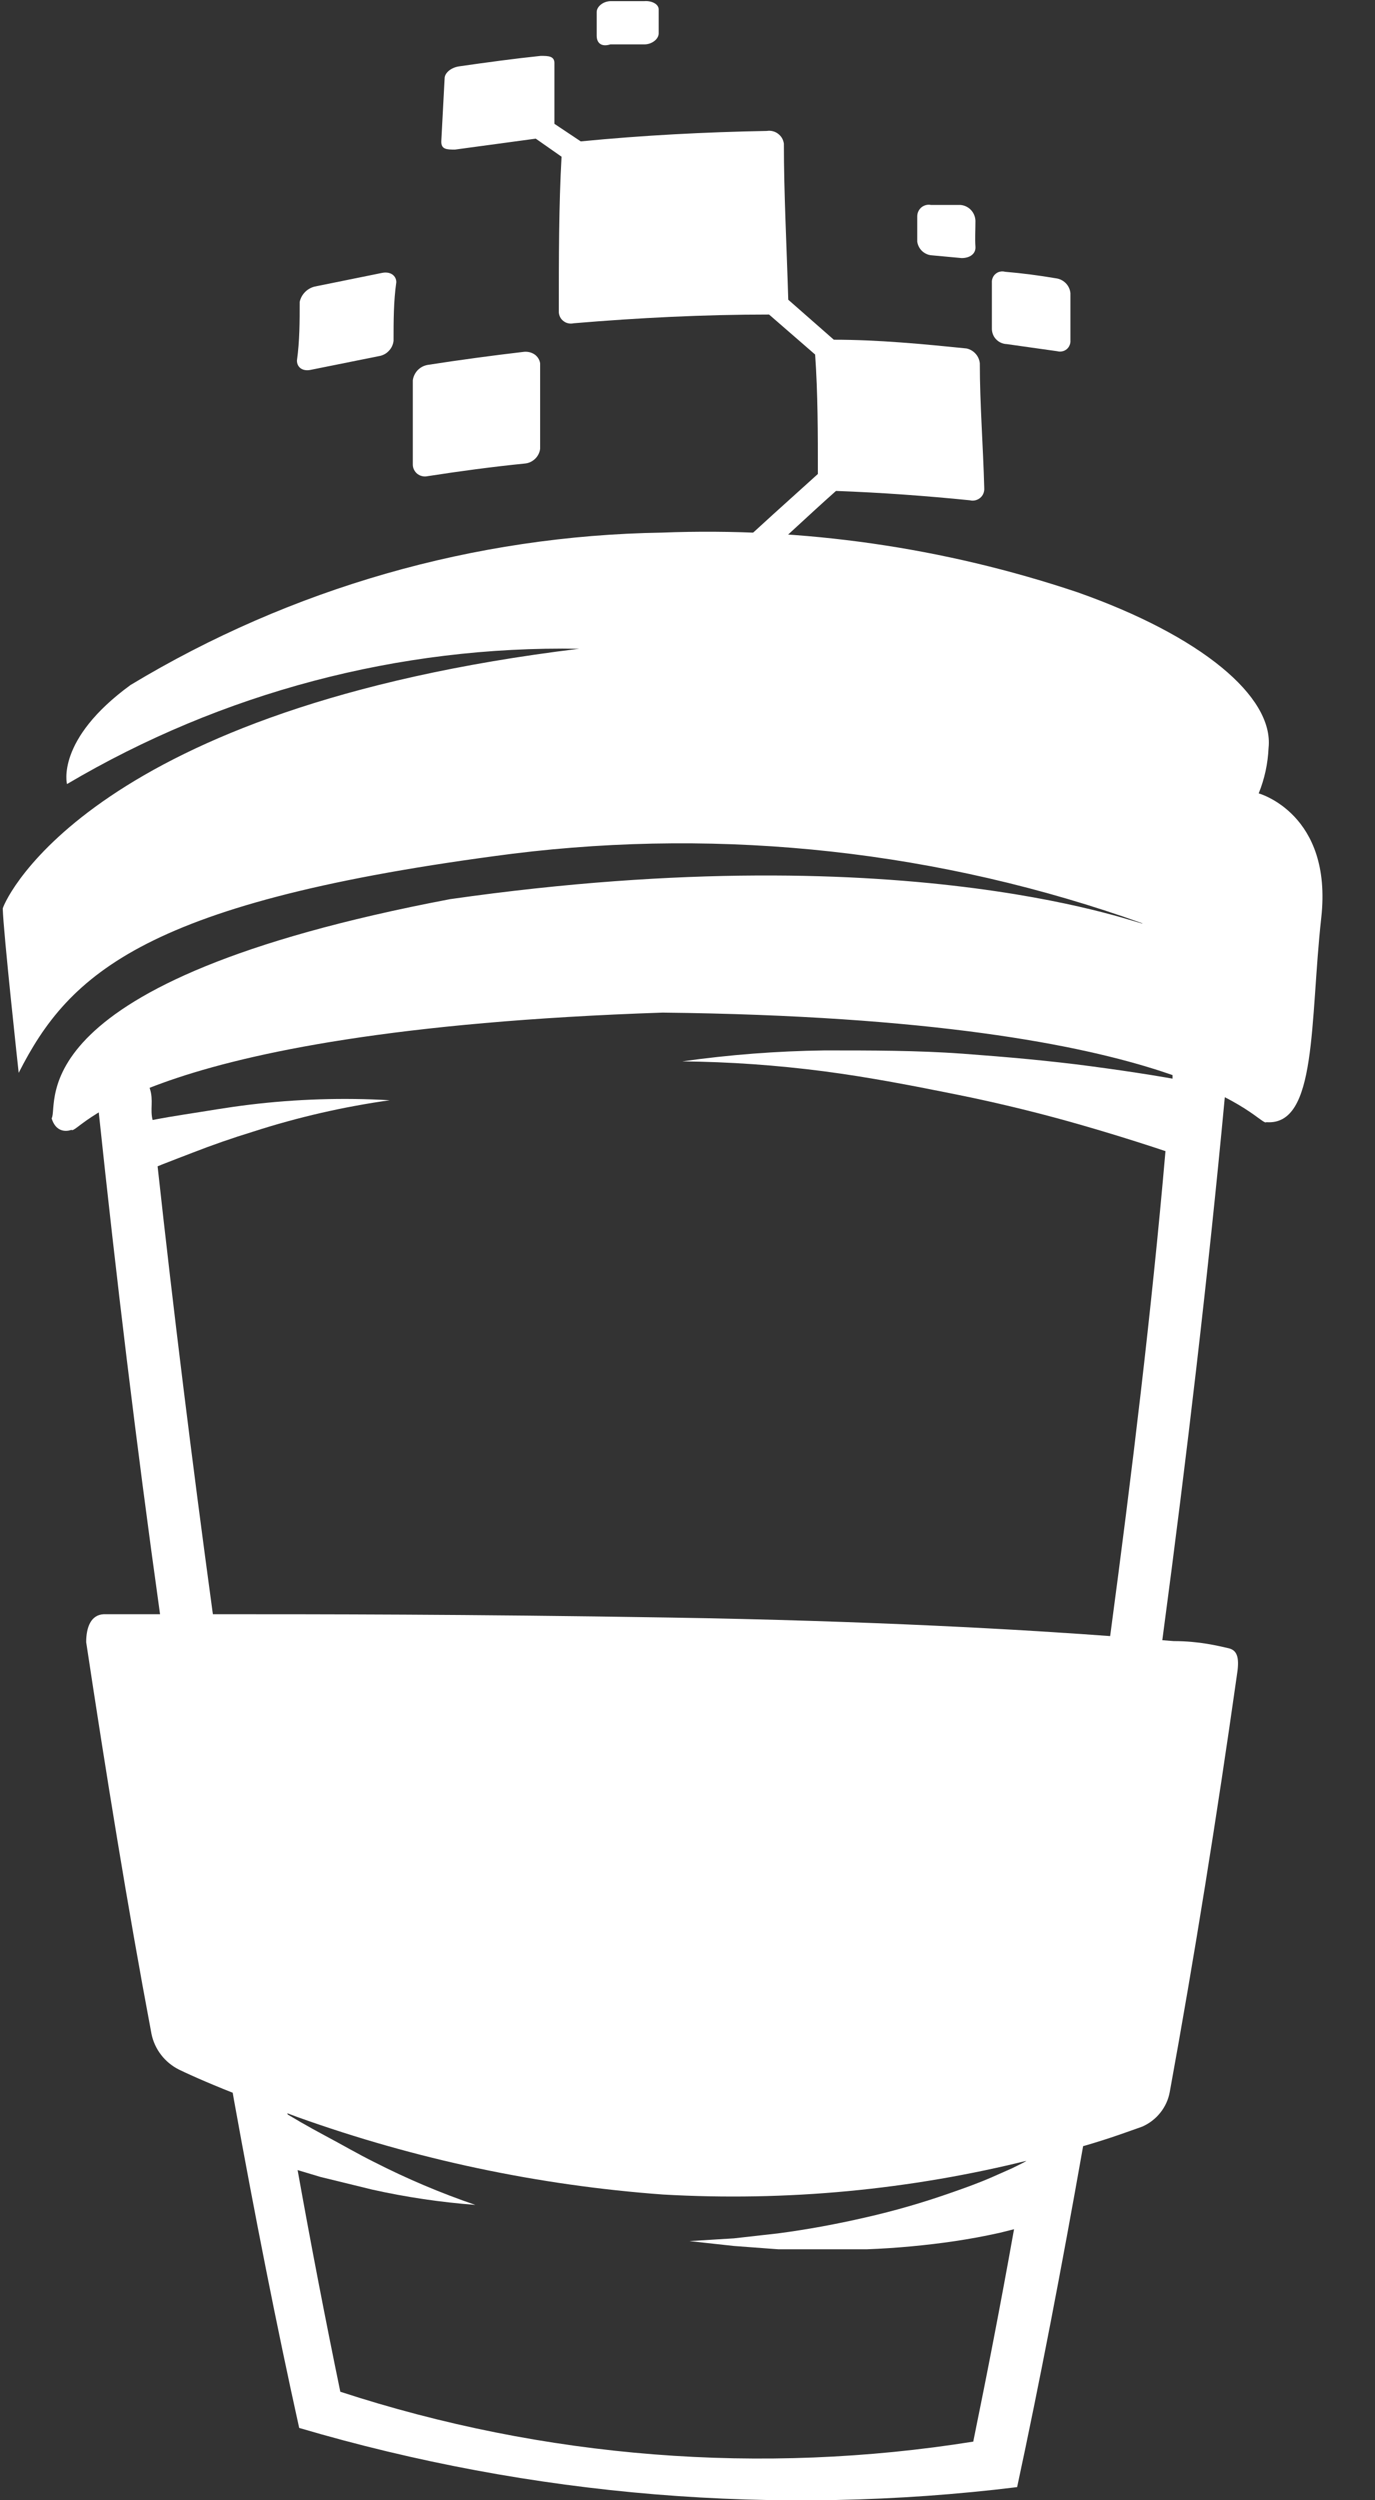 <svg width="22" height="40" viewBox="0 0 22 40" fill="none" xmlns="http://www.w3.org/2000/svg">
<rect x="0" y="0" width="22" height="40" fill="#333333" stroke="none"/>
<path d="M1.142 18.076C1.142 18.076 0.913 18.172 0.826 17.892C0.957 17.673 0.228 15.709 7.202 14.385C14.685 13.316 18.391 14.859 18.277 14.771C15.053 13.618 11.602 13.237 8.203 13.658C2.336 14.412 1.107 15.569 0.299 17.164C0.299 17.164 0.053 14.911 0.044 14.534C0.097 14.35 1.493 11.326 9.266 10.379C6.386 10.329 3.549 11.079 1.072 12.544C1.072 12.544 0.887 11.834 2.09 10.958C4.658 9.409 7.592 8.568 10.592 8.521C12.848 8.433 15.101 8.757 17.241 9.476C19.208 10.169 20.385 11.142 20.297 11.966C20.286 12.216 20.233 12.462 20.139 12.693C20.139 12.693 21.325 13.018 21.14 14.683C20.956 16.349 21.079 18.015 20.262 17.953C20.148 18.049 19.19 16.296 10.601 16.2C2.064 16.489 1.256 18.181 1.142 18.076Z" fill="white"/>
<path d="M3.663 27.613C3.624 27.57 3.583 27.529 3.54 27.491C3.479 27.441 3.415 27.397 3.346 27.359C3.296 27.329 3.238 27.314 3.179 27.315C3.156 27.315 3.132 27.322 3.113 27.336C3.094 27.351 3.08 27.371 3.074 27.394C3.015 27.56 2.968 27.73 2.934 27.903C2.934 27.982 2.934 28.052 2.89 28.131C2.775 27.359 2.661 26.57 2.556 25.79C2.178 23.09 1.853 20.381 1.581 17.804C1.581 17.541 1.528 17.287 1.511 17.033L2.336 16.849C2.336 17.041 2.336 17.234 2.398 17.418C2.459 17.602 2.398 17.752 2.442 17.918L2.521 18.654C2.775 20.977 3.074 23.388 3.399 25.773L3.663 27.613Z" fill="white"/>
<path d="M4.075 30.34L4.014 30.524C3.989 30.599 3.954 30.67 3.908 30.734C3.88 30.78 3.844 30.822 3.803 30.857C3.783 30.868 3.76 30.873 3.737 30.873C3.714 30.873 3.691 30.868 3.671 30.857C3.63 30.832 3.594 30.799 3.565 30.759C3.536 30.72 3.516 30.676 3.504 30.629C3.468 30.485 3.447 30.338 3.443 30.191C3.43 30.001 3.43 29.811 3.443 29.621C3.443 29.41 3.487 29.209 3.522 29.007C3.557 28.806 3.61 28.622 3.662 28.437C3.715 28.253 3.706 28.28 3.733 28.218C3.856 28.937 3.97 29.638 4.075 30.34Z" fill="white"/>
<path d="M17.03 31.295V31.348C17.026 31.313 17.026 31.278 17.03 31.243L17.117 31.172L17.03 31.295Z" fill="white"/>
<path d="M17.829 31.313C17.662 32.347 17.495 33.355 17.328 34.346C16.986 36.283 16.634 38.115 16.274 39.79C12.421 40.263 8.51 39.941 4.787 38.843C4.426 37.212 4.075 35.433 3.741 33.583C3.601 32.759 3.452 31.909 3.311 31.041C3.398 31.12 3.51 31.166 3.627 31.172C3.684 31.18 3.743 31.175 3.798 31.157C3.852 31.138 3.902 31.108 3.943 31.067C4.008 31 4.061 30.923 4.101 30.839C4.268 31.883 4.435 32.899 4.611 33.881L4.769 34.758C4.989 35.985 5.217 37.16 5.445 38.264C8.709 39.33 12.181 39.604 15.572 39.062C15.791 37.992 16.011 36.862 16.222 35.678C16.292 35.319 16.353 34.951 16.415 34.583C16.55 33.811 16.681 33.022 16.81 32.216L16.977 32.032L17.328 31.584C17.505 31.513 17.673 31.422 17.829 31.313Z" fill="white"/>
<path d="M17.961 30.638L17.908 30.98C17.828 31.042 17.743 31.098 17.653 31.146L17.82 30.883L17.961 30.638Z" fill="white"/>
<path d="M18.11 29.638V29.901C18.057 29.86 17.993 29.835 17.926 29.831C17.864 29.831 17.811 29.875 17.776 29.963L17.715 30.085C17.715 30.147 17.645 30.226 17.592 30.313L17.425 30.585C17.355 30.673 17.293 30.761 17.223 30.839L17.127 30.945L17.258 30.068C17.326 29.997 17.403 29.935 17.487 29.884C17.623 29.781 17.778 29.707 17.943 29.665C17.997 29.649 18.054 29.64 18.11 29.638Z" fill="white"/>
<path d="M19.673 16.84L19.594 17.585C19.331 20.39 18.988 23.309 18.602 26.202C18.461 27.245 18.312 28.28 18.163 29.297C18.072 29.288 17.981 29.288 17.89 29.297C17.688 29.304 17.488 29.348 17.302 29.428C17.469 28.35 17.618 27.245 17.767 26.141C18.11 23.572 18.426 20.969 18.646 18.435C18.69 18.041 18.725 17.655 18.76 17.269C18.76 17.076 18.76 16.884 18.821 16.7L19.673 16.84Z" fill="white"/>
<path d="M1.967 18.023C2.283 17.944 2.608 17.883 2.951 17.83C3.293 17.778 3.636 17.716 3.996 17.673C4.739 17.583 5.489 17.559 6.236 17.602C5.497 17.706 4.768 17.873 4.058 18.102C3.715 18.207 3.39 18.321 3.074 18.444C2.758 18.567 2.442 18.681 2.196 18.803C2.09 18.54 2.029 18.286 1.967 18.023Z" fill="white"/>
<path d="M19.085 18.567C18.54 18.374 17.934 18.181 17.328 18.006C16.722 17.83 16.02 17.655 15.326 17.515C14.632 17.375 13.912 17.234 13.174 17.138C12.426 17.041 11.672 16.988 10.917 16.98C11.671 16.874 12.431 16.815 13.192 16.805C13.938 16.805 14.676 16.805 15.396 16.857C16.116 16.91 16.801 16.971 17.46 17.059C18.119 17.147 18.742 17.243 19.331 17.366C19.234 17.76 19.164 18.163 19.085 18.567Z" fill="white"/>
<path d="M16.731 35.512L16.529 35.582L16.345 35.634L15.993 35.722C15.754 35.775 15.516 35.819 15.282 35.854C14.814 35.923 14.341 35.967 13.868 35.985C13.394 35.985 12.928 35.985 12.454 35.985L11.743 35.932L11.031 35.854L11.743 35.81L12.445 35.731C12.919 35.669 13.385 35.582 13.842 35.477C14.306 35.372 14.763 35.24 15.212 35.082C15.44 35.003 15.66 34.924 15.879 34.828L16.195 34.688L16.354 34.609C16.4 34.586 16.444 34.56 16.485 34.53C16.564 34.898 16.652 35.187 16.731 35.512Z" fill="white"/>
<path d="M4.435 33.724C4.681 33.881 4.945 34.03 5.208 34.171C5.472 34.311 5.726 34.46 5.99 34.591C6.512 34.857 7.052 35.086 7.606 35.275C7.05 35.233 6.498 35.151 5.955 35.03L5.129 34.828L4.312 34.583C4.356 34.293 4.356 34.022 4.435 33.724Z" fill="white"/>
<path d="M15.677 5.812C15.677 6.461 15.73 7.127 15.748 7.811C15.75 7.84 15.745 7.869 15.734 7.896C15.723 7.923 15.705 7.947 15.683 7.965C15.661 7.984 15.634 7.997 15.606 8.004C15.577 8.011 15.547 8.011 15.519 8.004C14.816 7.933 14.105 7.881 13.376 7.854C12.902 8.275 12.428 8.731 11.945 9.152L11.655 8.889C12.138 8.433 12.612 8.012 13.086 7.583C13.086 6.934 13.086 6.294 13.042 5.672L12.305 5.032C11.268 5.032 10.214 5.084 9.178 5.172C9.151 5.178 9.122 5.179 9.095 5.173C9.067 5.168 9.041 5.156 9.019 5.139C8.996 5.123 8.977 5.101 8.964 5.077C8.951 5.052 8.943 5.025 8.941 4.997C8.941 4.12 8.941 3.287 8.985 2.507L8.572 2.218L7.281 2.393C7.149 2.393 7.053 2.393 7.061 2.253L7.114 1.254C7.114 1.166 7.219 1.078 7.351 1.061C7.782 0.999 8.229 0.938 8.651 0.894C8.774 0.894 8.879 0.894 8.871 1.026V1.981L9.292 2.262C10.285 2.165 11.277 2.113 12.27 2.095C12.301 2.09 12.333 2.091 12.363 2.099C12.394 2.106 12.423 2.12 12.448 2.139C12.473 2.158 12.495 2.181 12.511 2.208C12.527 2.235 12.537 2.266 12.542 2.297C12.542 3.086 12.586 3.918 12.612 4.795L13.341 5.435C14.061 5.435 14.773 5.505 15.466 5.575C15.522 5.588 15.572 5.617 15.61 5.66C15.648 5.702 15.671 5.755 15.677 5.812Z" fill="white"/>
<path d="M8.388 5.628C7.869 5.689 7.351 5.759 6.842 5.838C6.781 5.849 6.726 5.878 6.683 5.922C6.641 5.967 6.613 6.023 6.605 6.084C6.605 6.531 6.605 6.96 6.605 7.434C6.605 7.462 6.612 7.491 6.625 7.516C6.638 7.542 6.657 7.565 6.679 7.582C6.702 7.6 6.728 7.612 6.757 7.618C6.785 7.625 6.814 7.624 6.842 7.618C7.351 7.539 7.869 7.469 8.396 7.416C8.458 7.411 8.516 7.384 8.561 7.341C8.606 7.298 8.635 7.241 8.642 7.18C8.642 6.715 8.642 6.303 8.642 5.812C8.625 5.698 8.519 5.619 8.388 5.628Z" fill="white"/>
<path d="M9.766 0.71H10.311C10.434 0.71 10.539 0.622 10.539 0.535V0.149C10.539 0.07 10.434 0.009 10.311 0.018H9.775C9.652 0.018 9.547 0.105 9.547 0.193C9.547 0.281 9.547 0.447 9.547 0.57C9.547 0.693 9.626 0.754 9.766 0.71Z" fill="white"/>
<path d="M15.37 3.279H14.896C14.869 3.273 14.841 3.274 14.814 3.281C14.788 3.288 14.763 3.301 14.742 3.318C14.721 3.336 14.704 3.358 14.693 3.383C14.681 3.408 14.676 3.435 14.676 3.463C14.676 3.594 14.676 3.734 14.676 3.866C14.684 3.924 14.712 3.978 14.755 4.018C14.799 4.058 14.854 4.082 14.913 4.085L15.387 4.129C15.519 4.129 15.616 4.059 15.607 3.945C15.598 3.831 15.607 3.673 15.607 3.533C15.605 3.469 15.58 3.408 15.537 3.361C15.493 3.314 15.434 3.285 15.37 3.279Z" fill="white"/>
<path d="M16.898 4.453C16.623 4.406 16.351 4.371 16.081 4.348C16.055 4.341 16.028 4.34 16.002 4.346C15.975 4.351 15.951 4.363 15.93 4.381C15.909 4.398 15.893 4.42 15.883 4.445C15.872 4.47 15.868 4.497 15.87 4.523C15.87 4.769 15.87 5.023 15.87 5.268C15.873 5.331 15.898 5.39 15.942 5.433C15.986 5.477 16.046 5.503 16.108 5.505L16.916 5.619C16.942 5.626 16.969 5.627 16.995 5.621C17.022 5.616 17.046 5.604 17.067 5.587C17.088 5.569 17.104 5.547 17.114 5.522C17.125 5.498 17.129 5.471 17.127 5.444C17.127 5.19 17.127 4.935 17.127 4.69C17.121 4.63 17.095 4.575 17.054 4.532C17.012 4.489 16.957 4.461 16.898 4.453Z" fill="white"/>
<path d="M6.297 5.453C6.297 5.137 6.297 4.821 6.341 4.515C6.341 4.409 6.245 4.339 6.113 4.366L5.033 4.585C4.974 4.6 4.921 4.631 4.879 4.674C4.837 4.717 4.808 4.771 4.795 4.83C4.795 5.137 4.795 5.453 4.751 5.768C4.751 5.882 4.848 5.944 4.971 5.917L6.06 5.698C6.121 5.689 6.177 5.66 6.22 5.615C6.263 5.571 6.29 5.514 6.297 5.453Z" fill="white"/>
<path d="M19.788 26.816C19.471 29.051 19.111 31.304 18.716 33.469C18.694 33.59 18.642 33.704 18.565 33.8C18.489 33.896 18.39 33.972 18.277 34.022C18.057 34.1 17.75 34.214 17.355 34.328L16.477 34.556C14.56 35.036 12.582 35.222 10.61 35.109C8.616 34.963 6.651 34.547 4.769 33.873L4.532 33.785C4.295 33.706 4.075 33.618 3.873 33.539C3.443 33.373 3.1 33.224 2.863 33.11C2.752 33.054 2.654 32.974 2.578 32.875C2.502 32.777 2.449 32.662 2.424 32.54C2.038 30.489 1.695 28.367 1.379 26.272C1.379 26.027 1.458 25.834 1.66 25.825H2.661H3.539C5.068 25.825 7.448 25.825 10.697 25.878C13.947 25.93 16.389 26.071 17.899 26.185L18.778 26.255C19.199 26.255 19.498 26.334 19.656 26.369C19.814 26.404 19.831 26.553 19.788 26.816Z" fill="white"/>
</svg>
